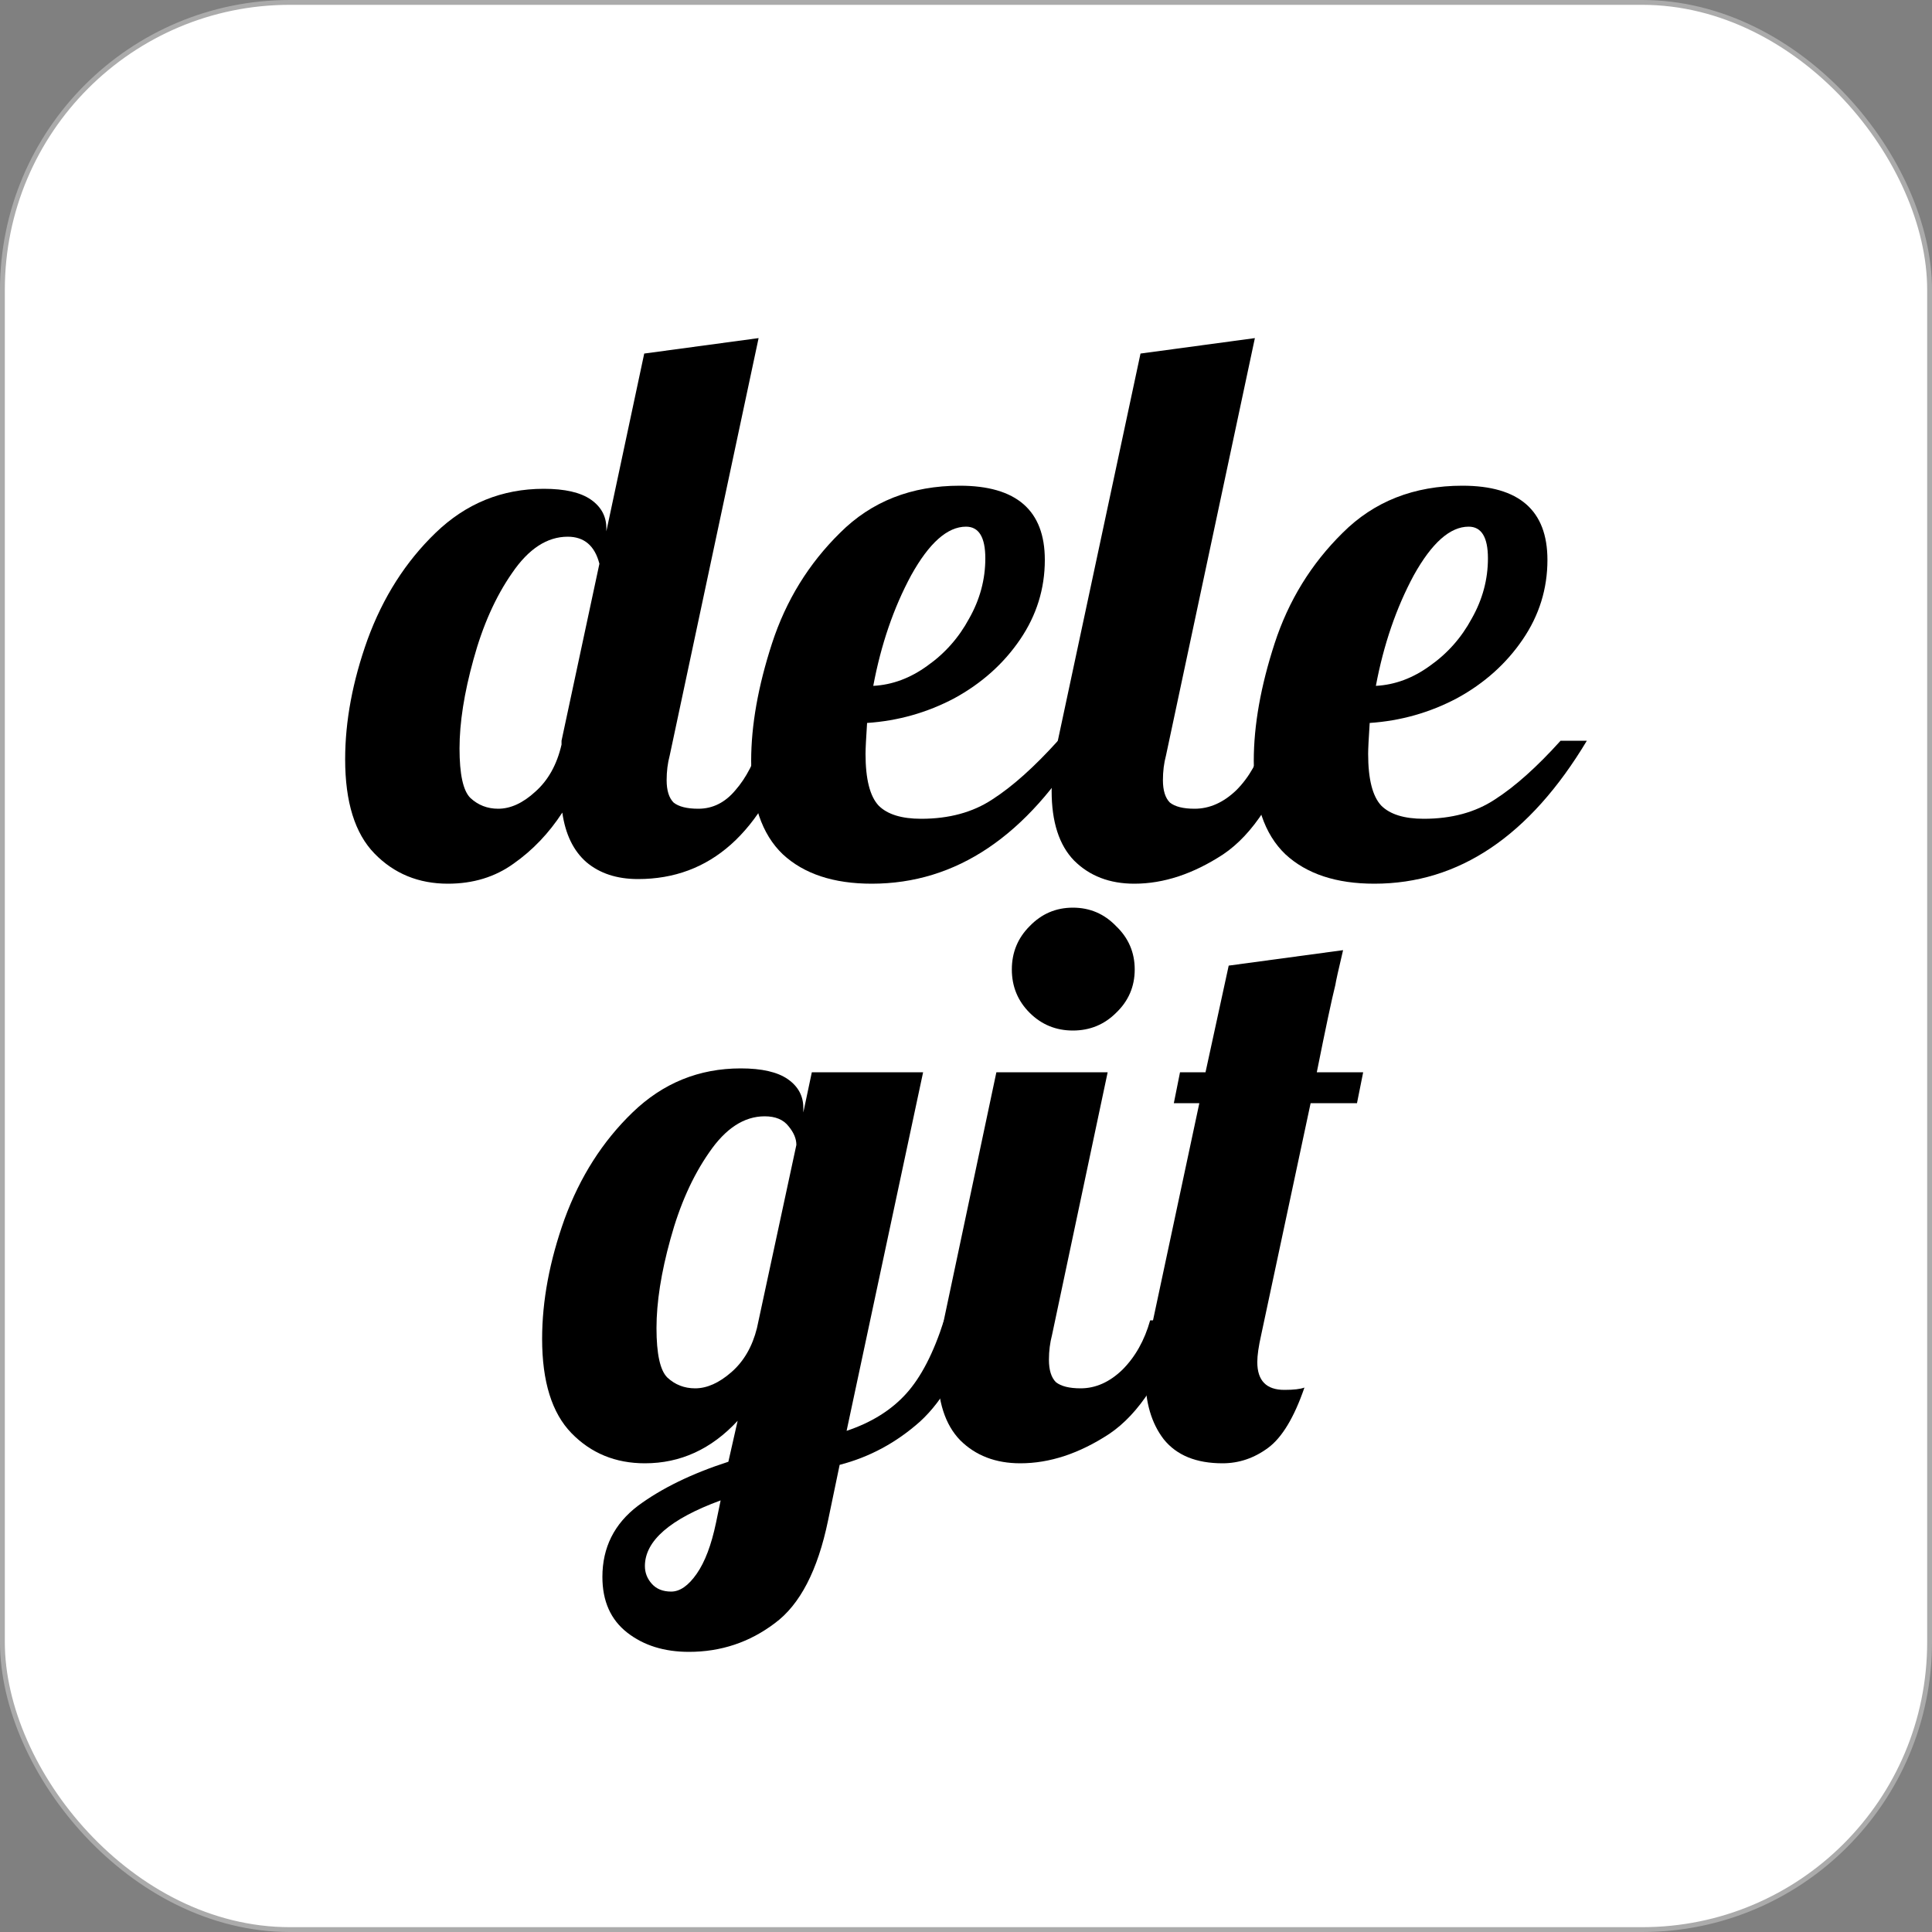 <svg width="40" height="40" viewBox="0 0 40 40" fill="none" xmlns="http://www.w3.org/2000/svg">
<rect x="0" y="0" width="40" height="40" fill="#808080" stroke="none"/>
<rect x="0.05" y="0.05" width="39.9" height="39.9" rx="5.95" fill="white"/>
<rect x="0.05" y="0.05" width="39.9" height="39.9" rx="5.95" stroke="#ABABAB" stroke-width="0.1"/>
<path d="M25.311 30.296C24.767 30.296 24.362 30.131 24.095 29.8C23.839 29.469 23.711 29.032 23.711 28.488C23.711 28.211 23.743 27.928 23.807 27.64L24.831 22.84H24.303L24.431 22.2H24.959L25.439 19.992L27.807 19.672C27.711 20.077 27.658 20.317 27.647 20.392C27.572 20.691 27.444 21.293 27.263 22.2H28.223L28.095 22.84H27.135L26.111 27.64C26.058 27.875 26.031 28.061 26.031 28.2C26.031 28.584 26.218 28.776 26.591 28.776C26.783 28.776 26.922 28.76 27.007 28.728C26.794 29.347 26.543 29.763 26.255 29.976C25.967 30.189 25.652 30.296 25.311 30.296Z" fill="black"/>
<path d="M22.213 21.336C21.861 21.336 21.563 21.213 21.317 20.968C21.072 20.723 20.949 20.424 20.949 20.072C20.949 19.72 21.072 19.421 21.317 19.176C21.563 18.92 21.861 18.792 22.213 18.792C22.565 18.792 22.864 18.92 23.109 19.176C23.365 19.421 23.493 19.72 23.493 20.072C23.493 20.424 23.365 20.723 23.109 20.968C22.864 21.213 22.565 21.336 22.213 21.336ZM21.125 30.296C20.613 30.296 20.197 30.136 19.877 29.816C19.568 29.496 19.413 29.016 19.413 28.376C19.413 28.109 19.456 27.763 19.541 27.336L20.629 22.2H22.933L21.781 27.64C21.739 27.8 21.717 27.971 21.717 28.152C21.717 28.365 21.765 28.52 21.861 28.616C21.968 28.701 22.139 28.744 22.373 28.744C22.683 28.744 22.971 28.616 23.237 28.36C23.504 28.093 23.696 27.752 23.813 27.336H24.485C24.091 28.488 23.584 29.272 22.965 29.688C22.347 30.093 21.733 30.296 21.125 30.296Z" fill="black"/>
<path d="M14.264 34.2C13.752 34.2 13.325 34.067 12.984 33.8C12.643 33.533 12.472 33.149 12.472 32.648C12.472 32.04 12.717 31.549 13.208 31.176C13.698 30.813 14.322 30.509 15.08 30.264L15.272 29.416C14.728 30.003 14.088 30.296 13.352 30.296C12.744 30.296 12.237 30.088 11.832 29.672C11.427 29.256 11.224 28.605 11.224 27.72C11.224 26.931 11.379 26.104 11.688 25.24C12.008 24.365 12.477 23.629 13.096 23.032C13.725 22.424 14.472 22.12 15.336 22.12C15.773 22.12 16.099 22.195 16.312 22.344C16.525 22.493 16.632 22.691 16.632 22.936V23.032L16.808 22.2H19.112L17.528 29.624C18.04 29.453 18.451 29.197 18.76 28.856C19.069 28.515 19.331 28.008 19.544 27.336H20.216C19.928 28.285 19.538 28.984 19.048 29.432C18.557 29.869 18.003 30.168 17.384 30.328L17.144 31.48C16.93 32.515 16.562 33.224 16.04 33.608C15.517 34.003 14.925 34.2 14.264 34.2ZM14.392 28.744C14.637 28.744 14.888 28.632 15.144 28.408C15.4 28.184 15.576 27.88 15.672 27.496L16.488 23.704C16.488 23.576 16.434 23.448 16.328 23.32C16.221 23.181 16.056 23.112 15.832 23.112C15.405 23.112 15.021 23.363 14.68 23.864C14.338 24.355 14.072 24.952 13.88 25.656C13.688 26.349 13.592 26.963 13.592 27.496C13.592 28.029 13.666 28.371 13.816 28.52C13.976 28.669 14.168 28.744 14.392 28.744ZM13.896 32.952C14.077 32.952 14.253 32.829 14.424 32.584C14.595 32.339 14.728 31.987 14.824 31.528L14.92 31.064C13.874 31.448 13.352 31.901 13.352 32.424C13.352 32.563 13.4 32.685 13.496 32.792C13.592 32.899 13.725 32.952 13.896 32.952Z" fill="black"/>
<path d="M28.454 18.296C27.665 18.296 27.052 18.093 26.614 17.688C26.177 17.272 25.958 16.627 25.958 15.752C25.958 15.016 26.102 14.205 26.39 13.32C26.678 12.435 27.148 11.672 27.798 11.032C28.449 10.381 29.276 10.056 30.278 10.056C31.452 10.056 32.038 10.568 32.038 11.592C32.038 12.189 31.868 12.739 31.526 13.24C31.185 13.741 30.732 14.147 30.166 14.456C29.601 14.755 28.998 14.925 28.358 14.968C28.337 15.288 28.326 15.501 28.326 15.608C28.326 16.131 28.417 16.488 28.598 16.68C28.78 16.861 29.073 16.952 29.478 16.952C30.054 16.952 30.545 16.819 30.95 16.552C31.366 16.285 31.82 15.88 32.31 15.336H32.854C31.67 17.309 30.204 18.296 28.454 18.296ZM28.486 14.2C28.881 14.179 29.254 14.04 29.606 13.784C29.969 13.528 30.257 13.203 30.47 12.808C30.694 12.413 30.806 11.997 30.806 11.56C30.806 11.123 30.673 10.904 30.406 10.904C30.022 10.904 29.644 11.24 29.27 11.912C28.908 12.584 28.646 13.347 28.486 14.2Z" fill="black"/>
<path d="M23.485 18.296C22.973 18.296 22.557 18.136 22.237 17.816C21.927 17.496 21.773 17.016 21.773 16.376C21.773 16.109 21.815 15.763 21.901 15.336L23.613 7.32L25.981 7L24.141 15.64C24.098 15.8 24.077 15.971 24.077 16.152C24.077 16.365 24.125 16.52 24.221 16.616C24.327 16.701 24.498 16.744 24.733 16.744C25.042 16.744 25.33 16.616 25.597 16.36C25.863 16.093 26.055 15.752 26.173 15.336H26.845C26.45 16.488 25.943 17.272 25.325 17.688C24.706 18.093 24.093 18.296 23.485 18.296Z" fill="black"/>
<path d="M18.048 18.296C17.259 18.296 16.645 18.093 16.208 17.688C15.771 17.272 15.552 16.627 15.552 15.752C15.552 15.016 15.696 14.205 15.984 13.32C16.272 12.435 16.741 11.672 17.392 11.032C18.043 10.381 18.869 10.056 19.872 10.056C21.045 10.056 21.632 10.568 21.632 11.592C21.632 12.189 21.461 12.739 21.12 13.24C20.779 13.741 20.325 14.147 19.76 14.456C19.195 14.755 18.592 14.925 17.952 14.968C17.931 15.288 17.92 15.501 17.92 15.608C17.92 16.131 18.011 16.488 18.192 16.68C18.373 16.861 18.667 16.952 19.072 16.952C19.648 16.952 20.139 16.819 20.544 16.552C20.96 16.285 21.413 15.88 21.904 15.336H22.448C21.264 17.309 19.797 18.296 18.048 18.296ZM18.08 14.2C18.475 14.179 18.848 14.04 19.2 13.784C19.563 13.528 19.851 13.203 20.064 12.808C20.288 12.413 20.4 11.997 20.4 11.56C20.4 11.123 20.267 10.904 20 10.904C19.616 10.904 19.237 11.24 18.864 11.912C18.501 12.584 18.24 13.347 18.08 14.2Z" fill="black"/>
<path d="M9.274 18.296C8.666 18.296 8.159 18.088 7.754 17.672C7.348 17.256 7.146 16.605 7.146 15.72C7.146 14.931 7.3 14.104 7.61 13.24C7.93 12.365 8.399 11.629 9.018 11.032C9.647 10.424 10.394 10.12 11.258 10.12C11.695 10.12 12.02 10.195 12.234 10.344C12.447 10.493 12.554 10.691 12.554 10.936V11L13.338 7.32L15.706 7L13.866 15.64C13.823 15.8 13.802 15.971 13.802 16.152C13.802 16.365 13.85 16.52 13.946 16.616C14.052 16.701 14.223 16.744 14.458 16.744C14.756 16.744 15.012 16.616 15.226 16.36C15.45 16.104 15.626 15.763 15.754 15.336H16.426C15.775 17.245 14.703 18.2 13.21 18.2C12.772 18.2 12.415 18.083 12.138 17.848C11.871 17.613 11.706 17.272 11.642 16.824C11.364 17.251 11.028 17.603 10.634 17.88C10.25 18.157 9.796 18.296 9.274 18.296ZM10.314 16.744C10.57 16.744 10.826 16.627 11.082 16.392C11.348 16.157 11.53 15.832 11.626 15.416V15.336L12.41 11.672C12.314 11.299 12.095 11.112 11.754 11.112C11.327 11.112 10.943 11.363 10.602 11.864C10.26 12.355 9.994 12.952 9.802 13.656C9.61 14.349 9.514 14.963 9.514 15.496C9.514 16.029 9.588 16.371 9.738 16.52C9.898 16.669 10.09 16.744 10.314 16.744Z" fill="black"/>
</svg>
